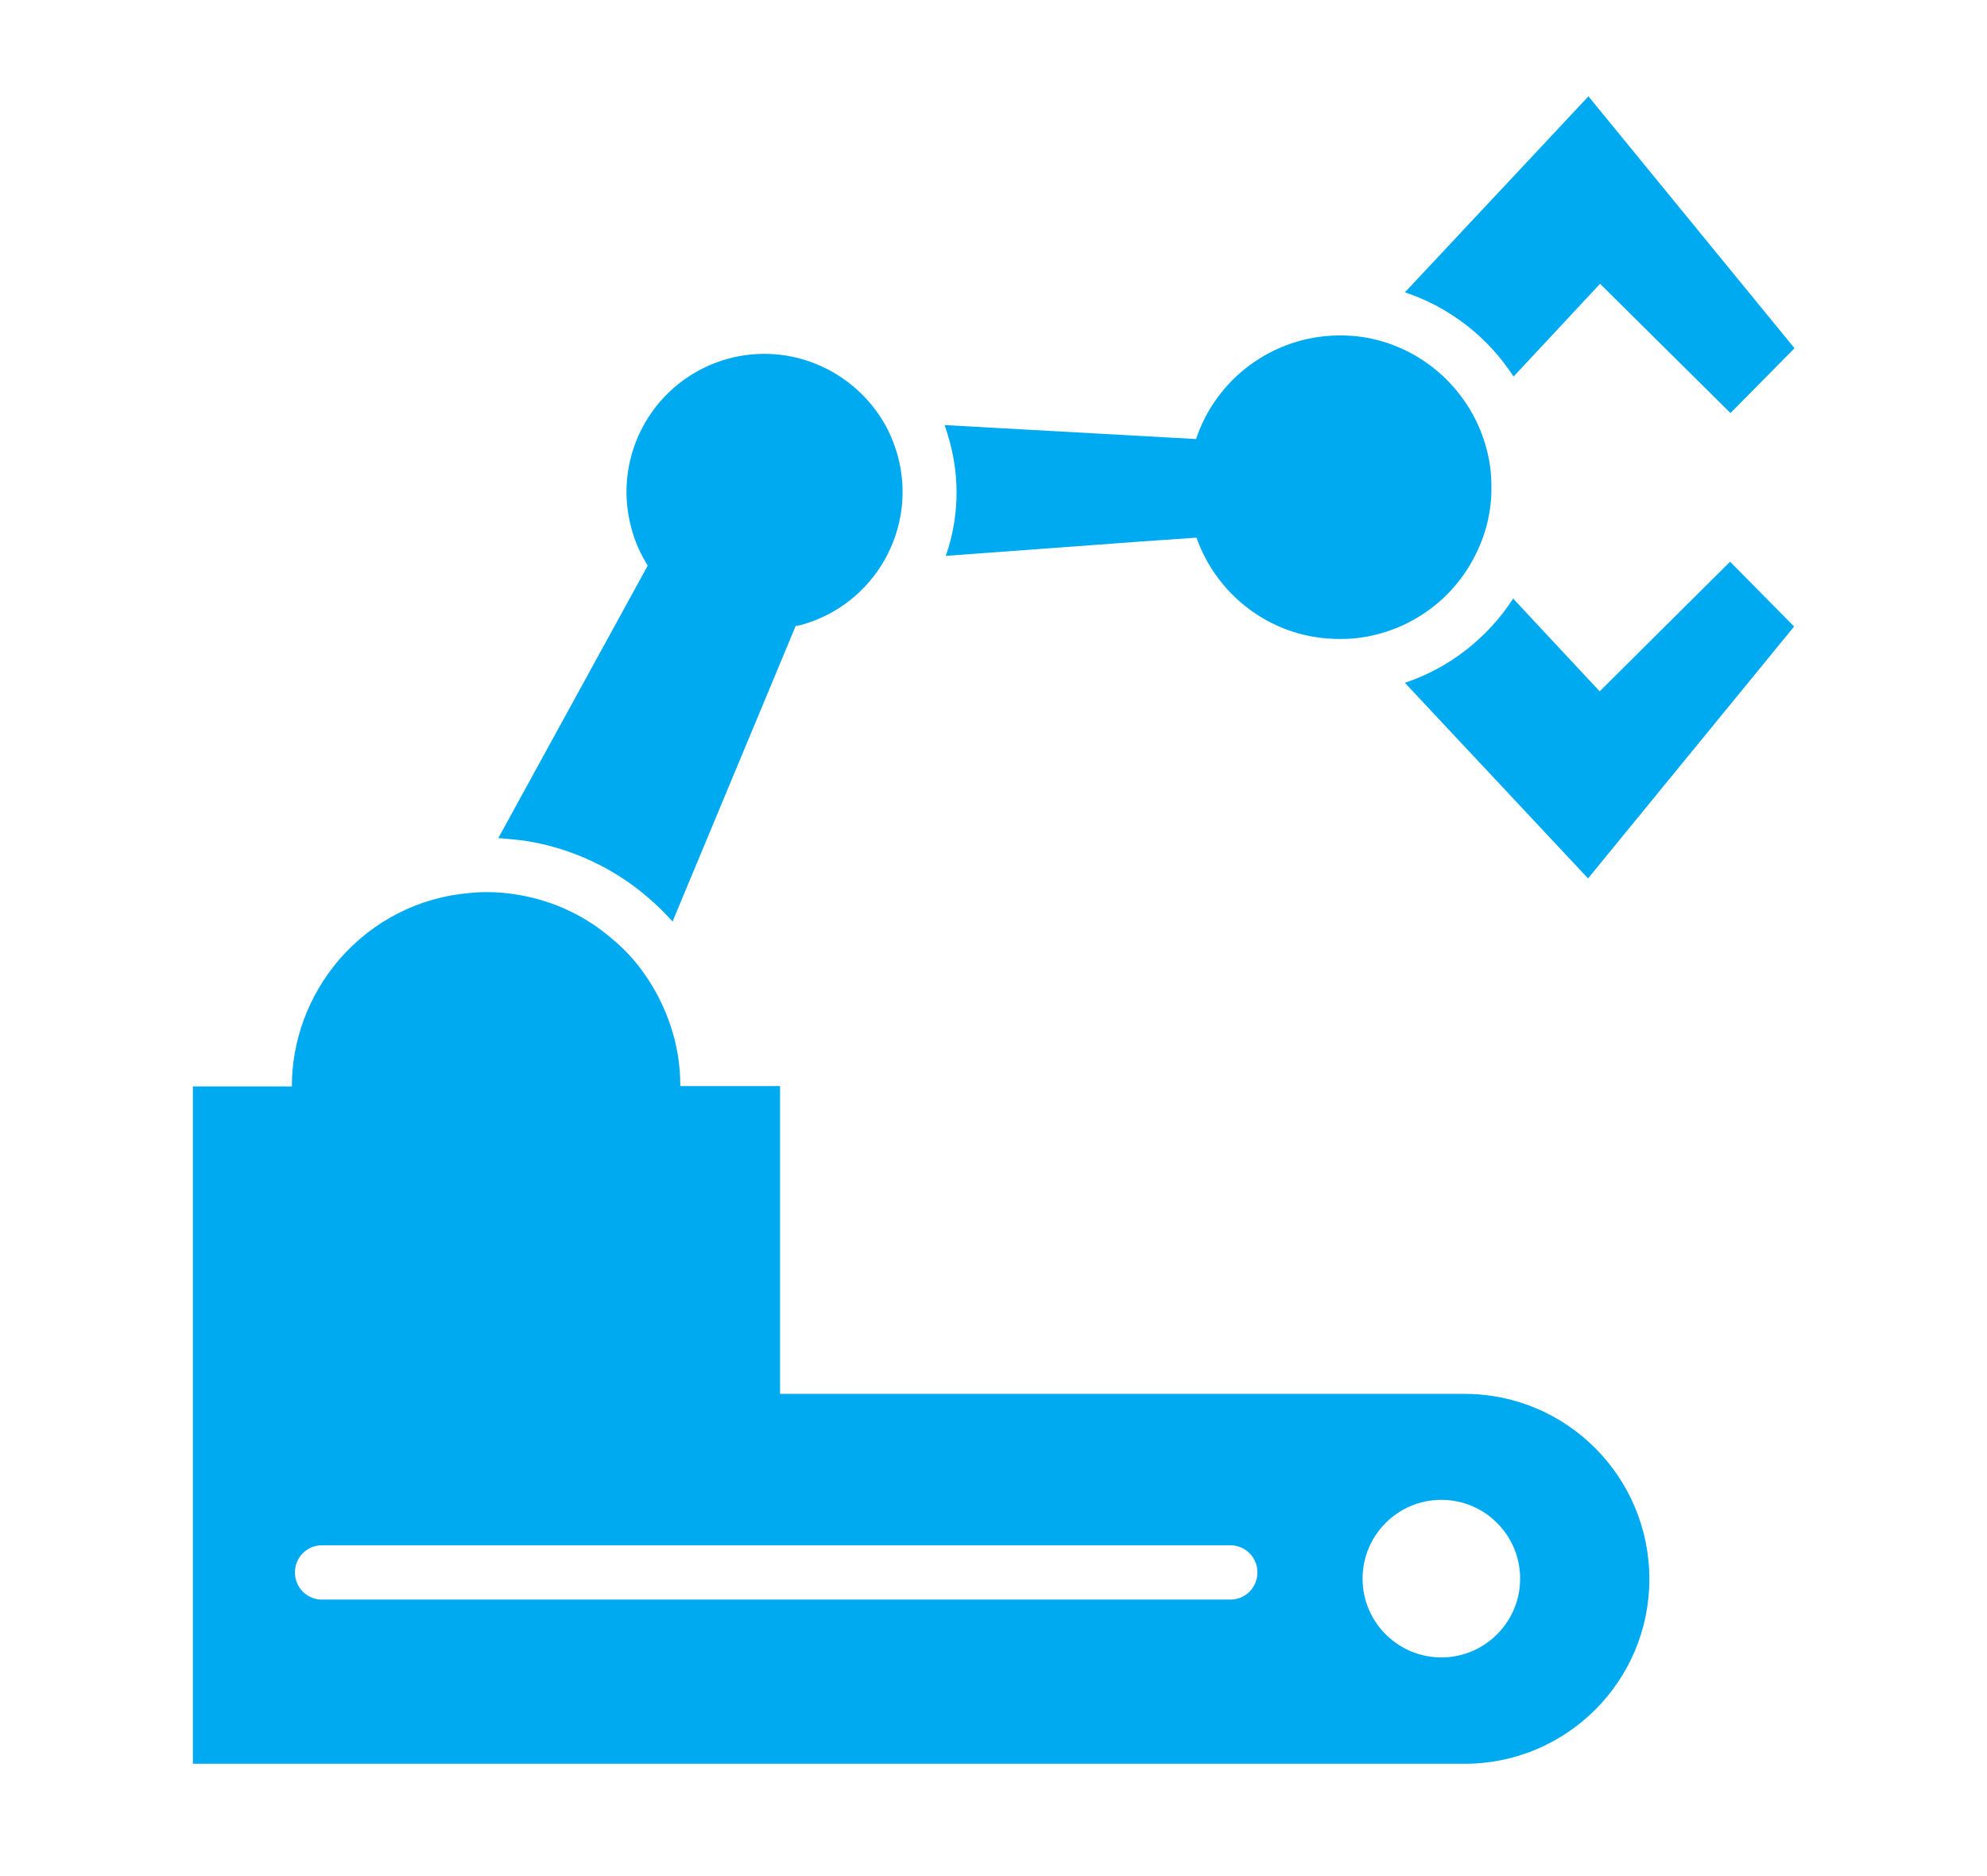 <?xml version="1.0" encoding="utf-8"?>
<!-- Generator: Adobe Illustrator 16.0.0, SVG Export Plug-In . SVG Version: 6.00 Build 0)  -->
<!DOCTYPE svg PUBLIC "-//W3C//DTD SVG 1.1//EN" "http://www.w3.org/Graphics/SVG/1.1/DTD/svg11.dtd">
<svg version="1.1" id="Layer_1" xmlns="http://www.w3.org/2000/svg" xmlns:xlink="http://www.w3.org/1999/xlink" x="0px" y="0px"
	 width="375px" height="354px" viewBox="0 230.5 375 354" enable-background="new 0 230.5 375 354" xml:space="preserve">
<g>
	<path fill="#00AAF1" d="M99.097,389.154l0.879,0.146c8.35,1.465,16.187,5.2,22.559,10.767c1.538,1.318,3.003,2.783,4.395,4.321
		l18.677-44.824l4.541-10.913c0.366-0.073,0.659-0.146,1.025-0.22c6.958-1.904,12.451-6.445,15.747-12.231s4.395-12.817,2.49-19.775
		c-0.659-2.271-1.538-4.468-2.71-6.372c-5.859-9.814-17.725-15.015-29.297-11.865c-13.843,3.809-22.046,18.091-18.237,32.007
		c0.659,2.563,1.758,4.907,3.076,7.031l-5.42,9.888l-22.778,41.528C95.728,388.788,97.412,388.935,99.097,389.154L99.097,389.154z"
		/>
	<path fill="#00AAF1" d="M281.47,322.211c0.073,4.834-1.099,9.375-3.223,13.403c-4.102,7.983-11.938,13.77-21.167,15.161
		c-1.318,0.22-2.637,0.293-4.028,0.293c-12.598,0.146-23.291-7.91-27.246-19.116l0,0l-10.474,0.732l-36.841,2.71
		c2.417-6.885,2.71-14.355,0.732-21.606c-0.293-1.025-0.586-2.051-0.952-3.076l36.914,2.051l10.547,0.586
		c3.735-11.279,14.355-19.409,26.88-19.556c1.538,0,3.003,0.073,4.468,0.293c9.229,1.392,16.992,7.178,21.167,15.161
		C280.298,313.202,281.47,317.597,281.47,322.211z"/>
	<path fill="#00AAF1" d="M285.645,301.557l16.333-17.505l24.609,24.39l12.085-12.231l-22.412-27.393l-16.479-20.142l-16.113,17.212
		l-18.53,19.775C273.56,288.446,280.811,294.086,285.645,301.557z"/>
	<path fill="#00AAF1" d="M301.904,360.956l-16.333-17.505c-4.834,7.471-12.085,13.11-20.435,15.894l18.457,19.702l16.113,17.212
		l16.479-20.142l22.412-27.393l-12.085-12.231L301.904,360.956z"/>
	<path fill="#00AAF1" d="M276.416,493.524H147.217v-58.081h-18.823c0-3.882-0.586-7.69-1.831-11.353
		c-1.025-3.076-2.417-6.006-4.248-8.789c-1.758-2.71-3.955-5.273-6.592-7.471c-5.2-4.541-11.279-7.324-17.651-8.423l0,0
		c-3.223-0.586-6.519-0.732-9.741-0.366c-9.082,0.806-17.798,5.054-24.243,12.451c-6.006,6.958-9.009,15.527-9.009,24.023H36.401
		v58.081v69.727h240.015c19.263,0,34.863-15.601,34.863-34.863l0,0C311.279,509.198,295.679,493.524,276.416,493.524z
		 M232.178,532.343H60.791c-2.856,0-5.127-2.271-5.127-5.127s2.271-5.127,5.127-5.127h171.387c2.856,0,5.127,2.271,5.127,5.127
		S235.034,532.343,232.178,532.343z M272.021,543.256c-8.203,0-14.868-6.665-14.868-14.868s6.665-14.868,14.868-14.868
		s14.868,6.665,14.868,14.868S280.225,543.256,272.021,543.256z"/>
</g>
</svg>
